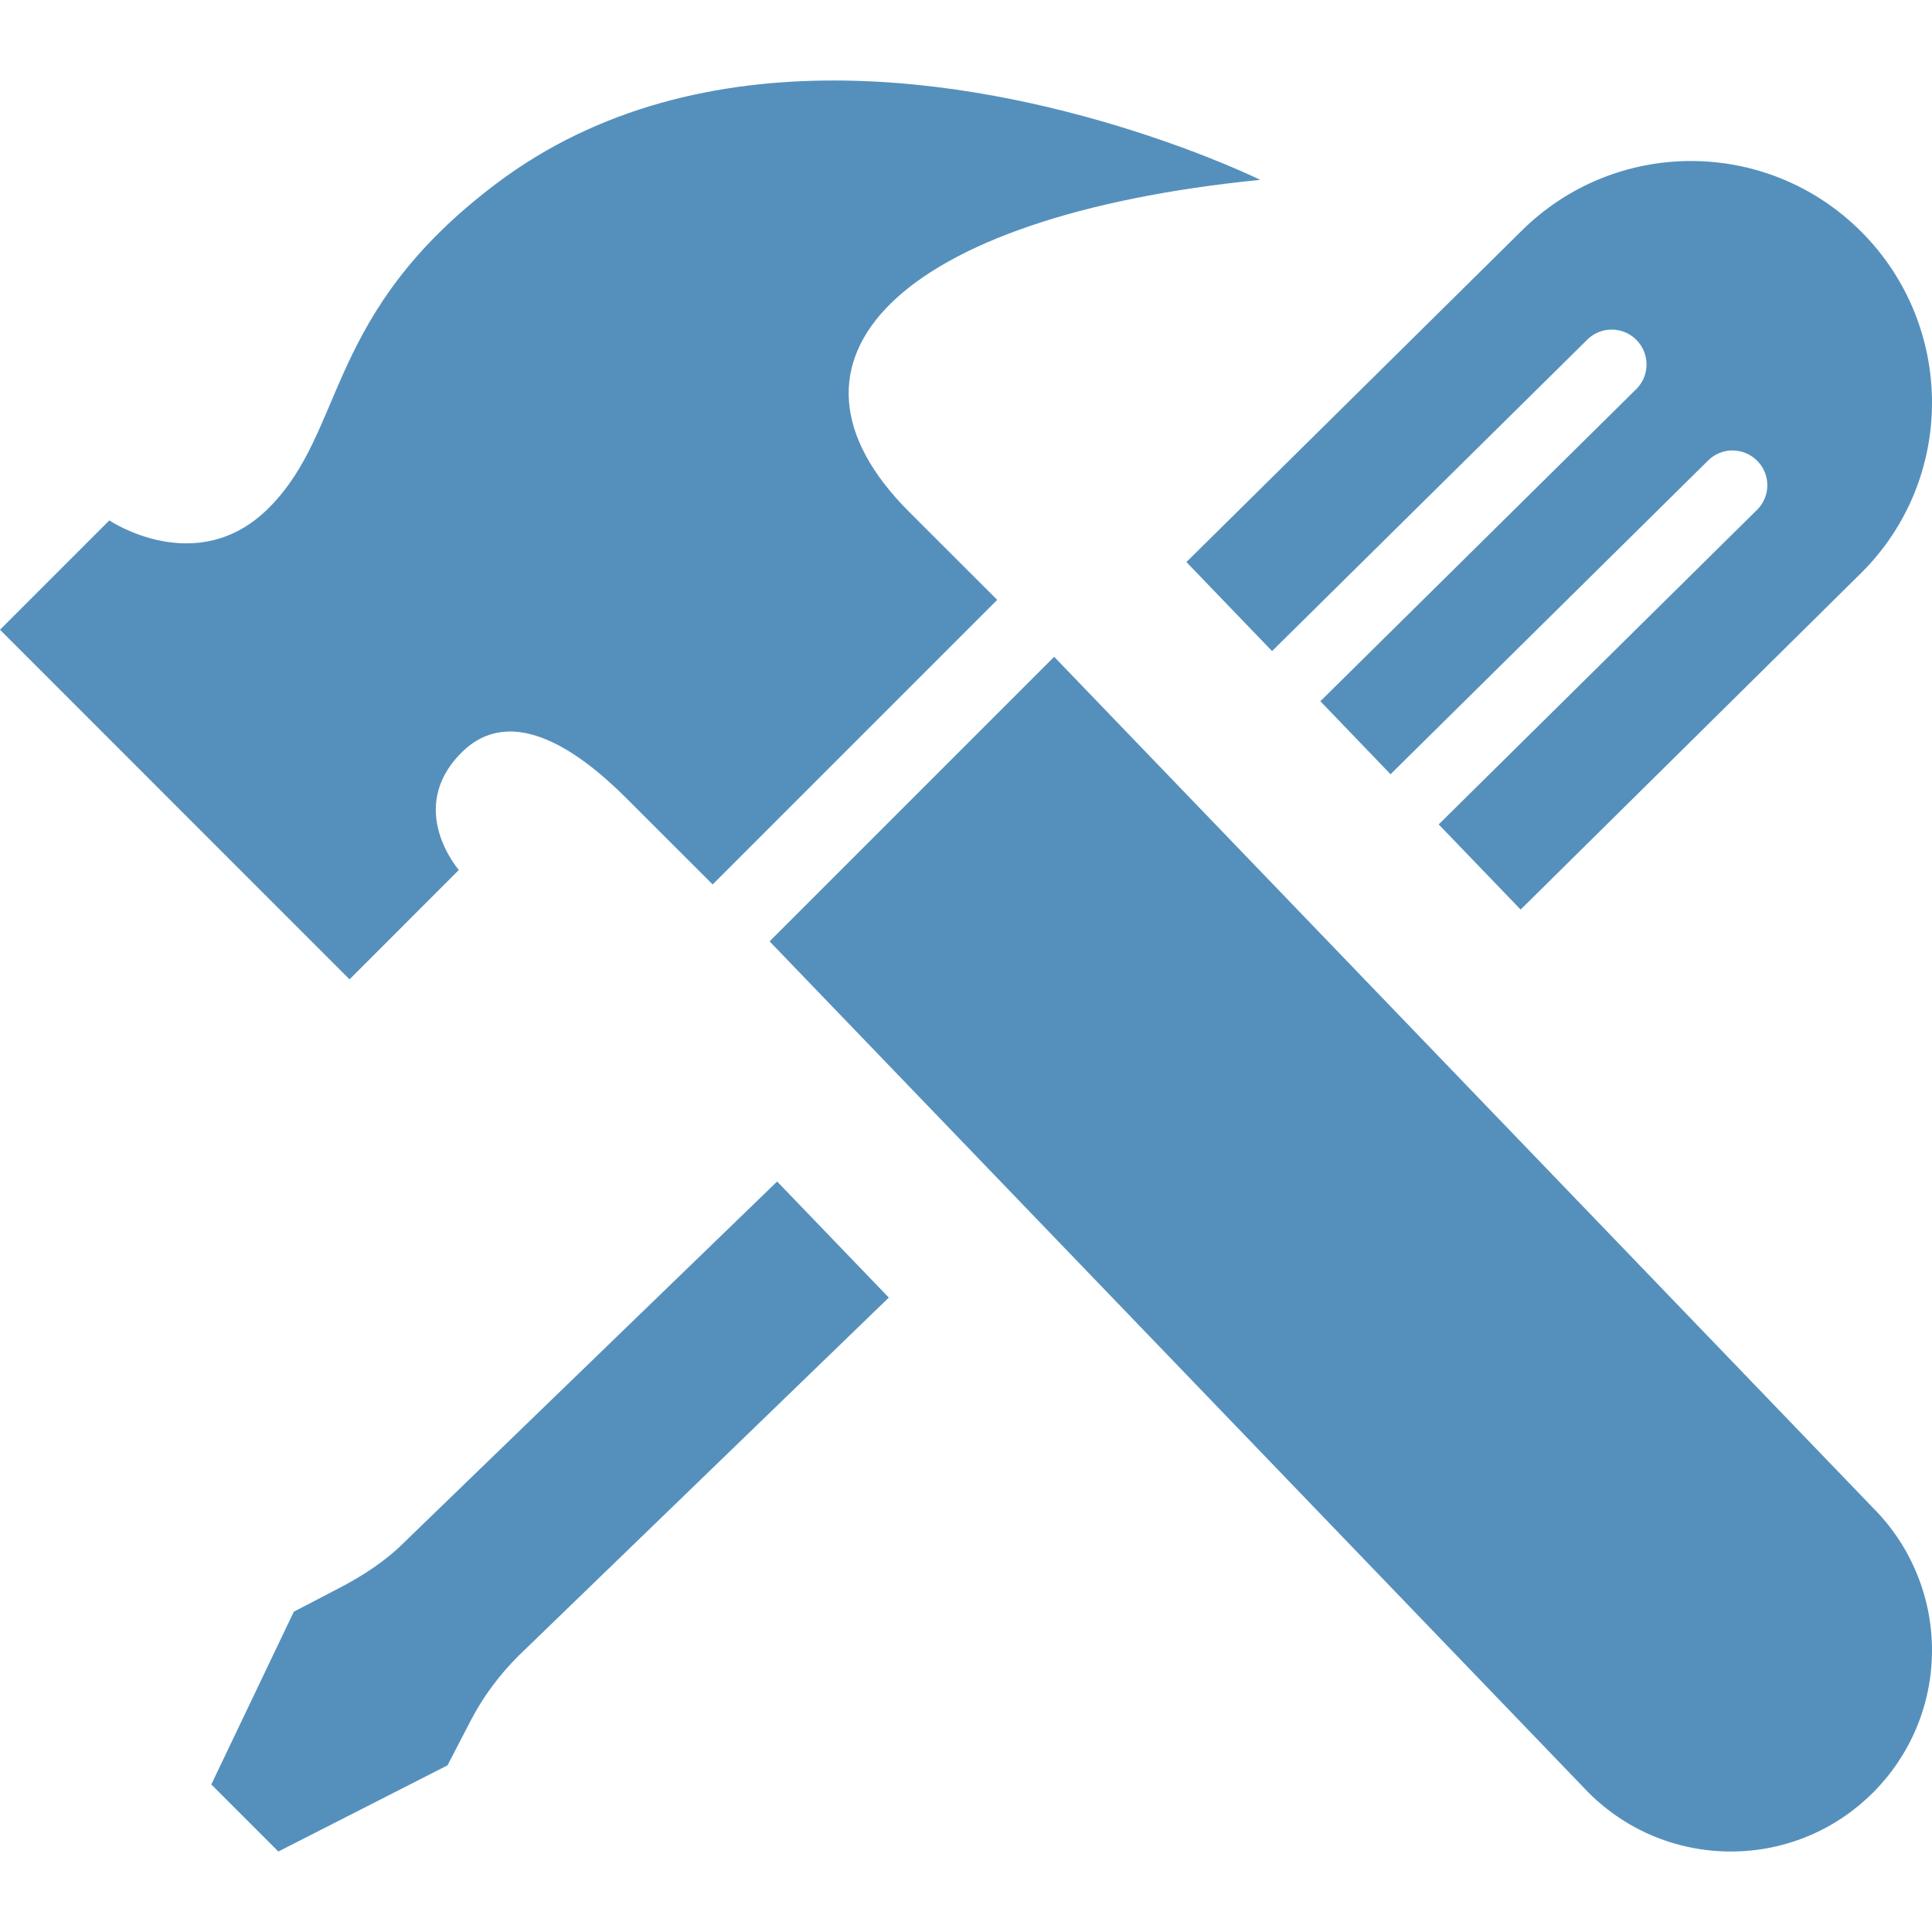 <svg width="86" height="86" viewBox="0 0 86 86" fill="none" xmlns="http://www.w3.org/2000/svg">
<path d="M15.559 43.595L0 28.032L4.866 23.166C4.866 23.166 8.779 25.8 11.968 22.607C15.441 19.135 14.405 13.961 22.102 8.166C26.674 4.723 32.024 3.583 37.105 3.583C47.114 3.583 56.097 8.005 56.097 8.005C39.861 9.628 33.751 16.068 40.463 22.779L44.39 26.703L31.723 39.37L27.882 35.532C25.861 33.511 22.804 31.243 20.543 33.501C18.038 36.002 20.425 38.725 20.425 38.725L15.559 43.595ZM46.924 29.236L34.257 41.903L70.71 79.794C72.459 81.542 74.752 82.417 77.042 82.417C82.022 82.417 86 78.375 86 73.458C86 71.082 85.054 68.803 83.377 67.123L46.924 29.236ZM34.593 52.593L17.988 68.66C17.168 69.481 16.186 70.119 15.158 70.66L13.079 71.742L9.406 79.432L12.391 82.417L19.92 78.582L20.998 76.504C21.539 75.479 22.242 74.551 23.055 73.731L39.564 57.76L34.593 52.593ZM56.624 28.982L70.649 15.125C71.255 14.516 72.236 14.523 72.838 15.125C73.444 15.734 73.444 16.709 72.842 17.315L58.774 31.214L61.898 34.464L76.028 20.504C76.63 19.898 77.608 19.902 78.217 20.507C78.819 21.109 78.823 22.088 78.217 22.69L64.041 36.697L67.689 40.488L82.868 25.485C84.957 23.399 86 20.661 86 17.924C86 15.172 84.95 12.416 82.847 10.309C80.75 8.213 78.009 7.167 75.272 7.167C72.527 7.167 69.789 8.216 67.696 10.309L52.811 25.019L56.624 28.982Z" fill="#5590bd"/>
</svg>
